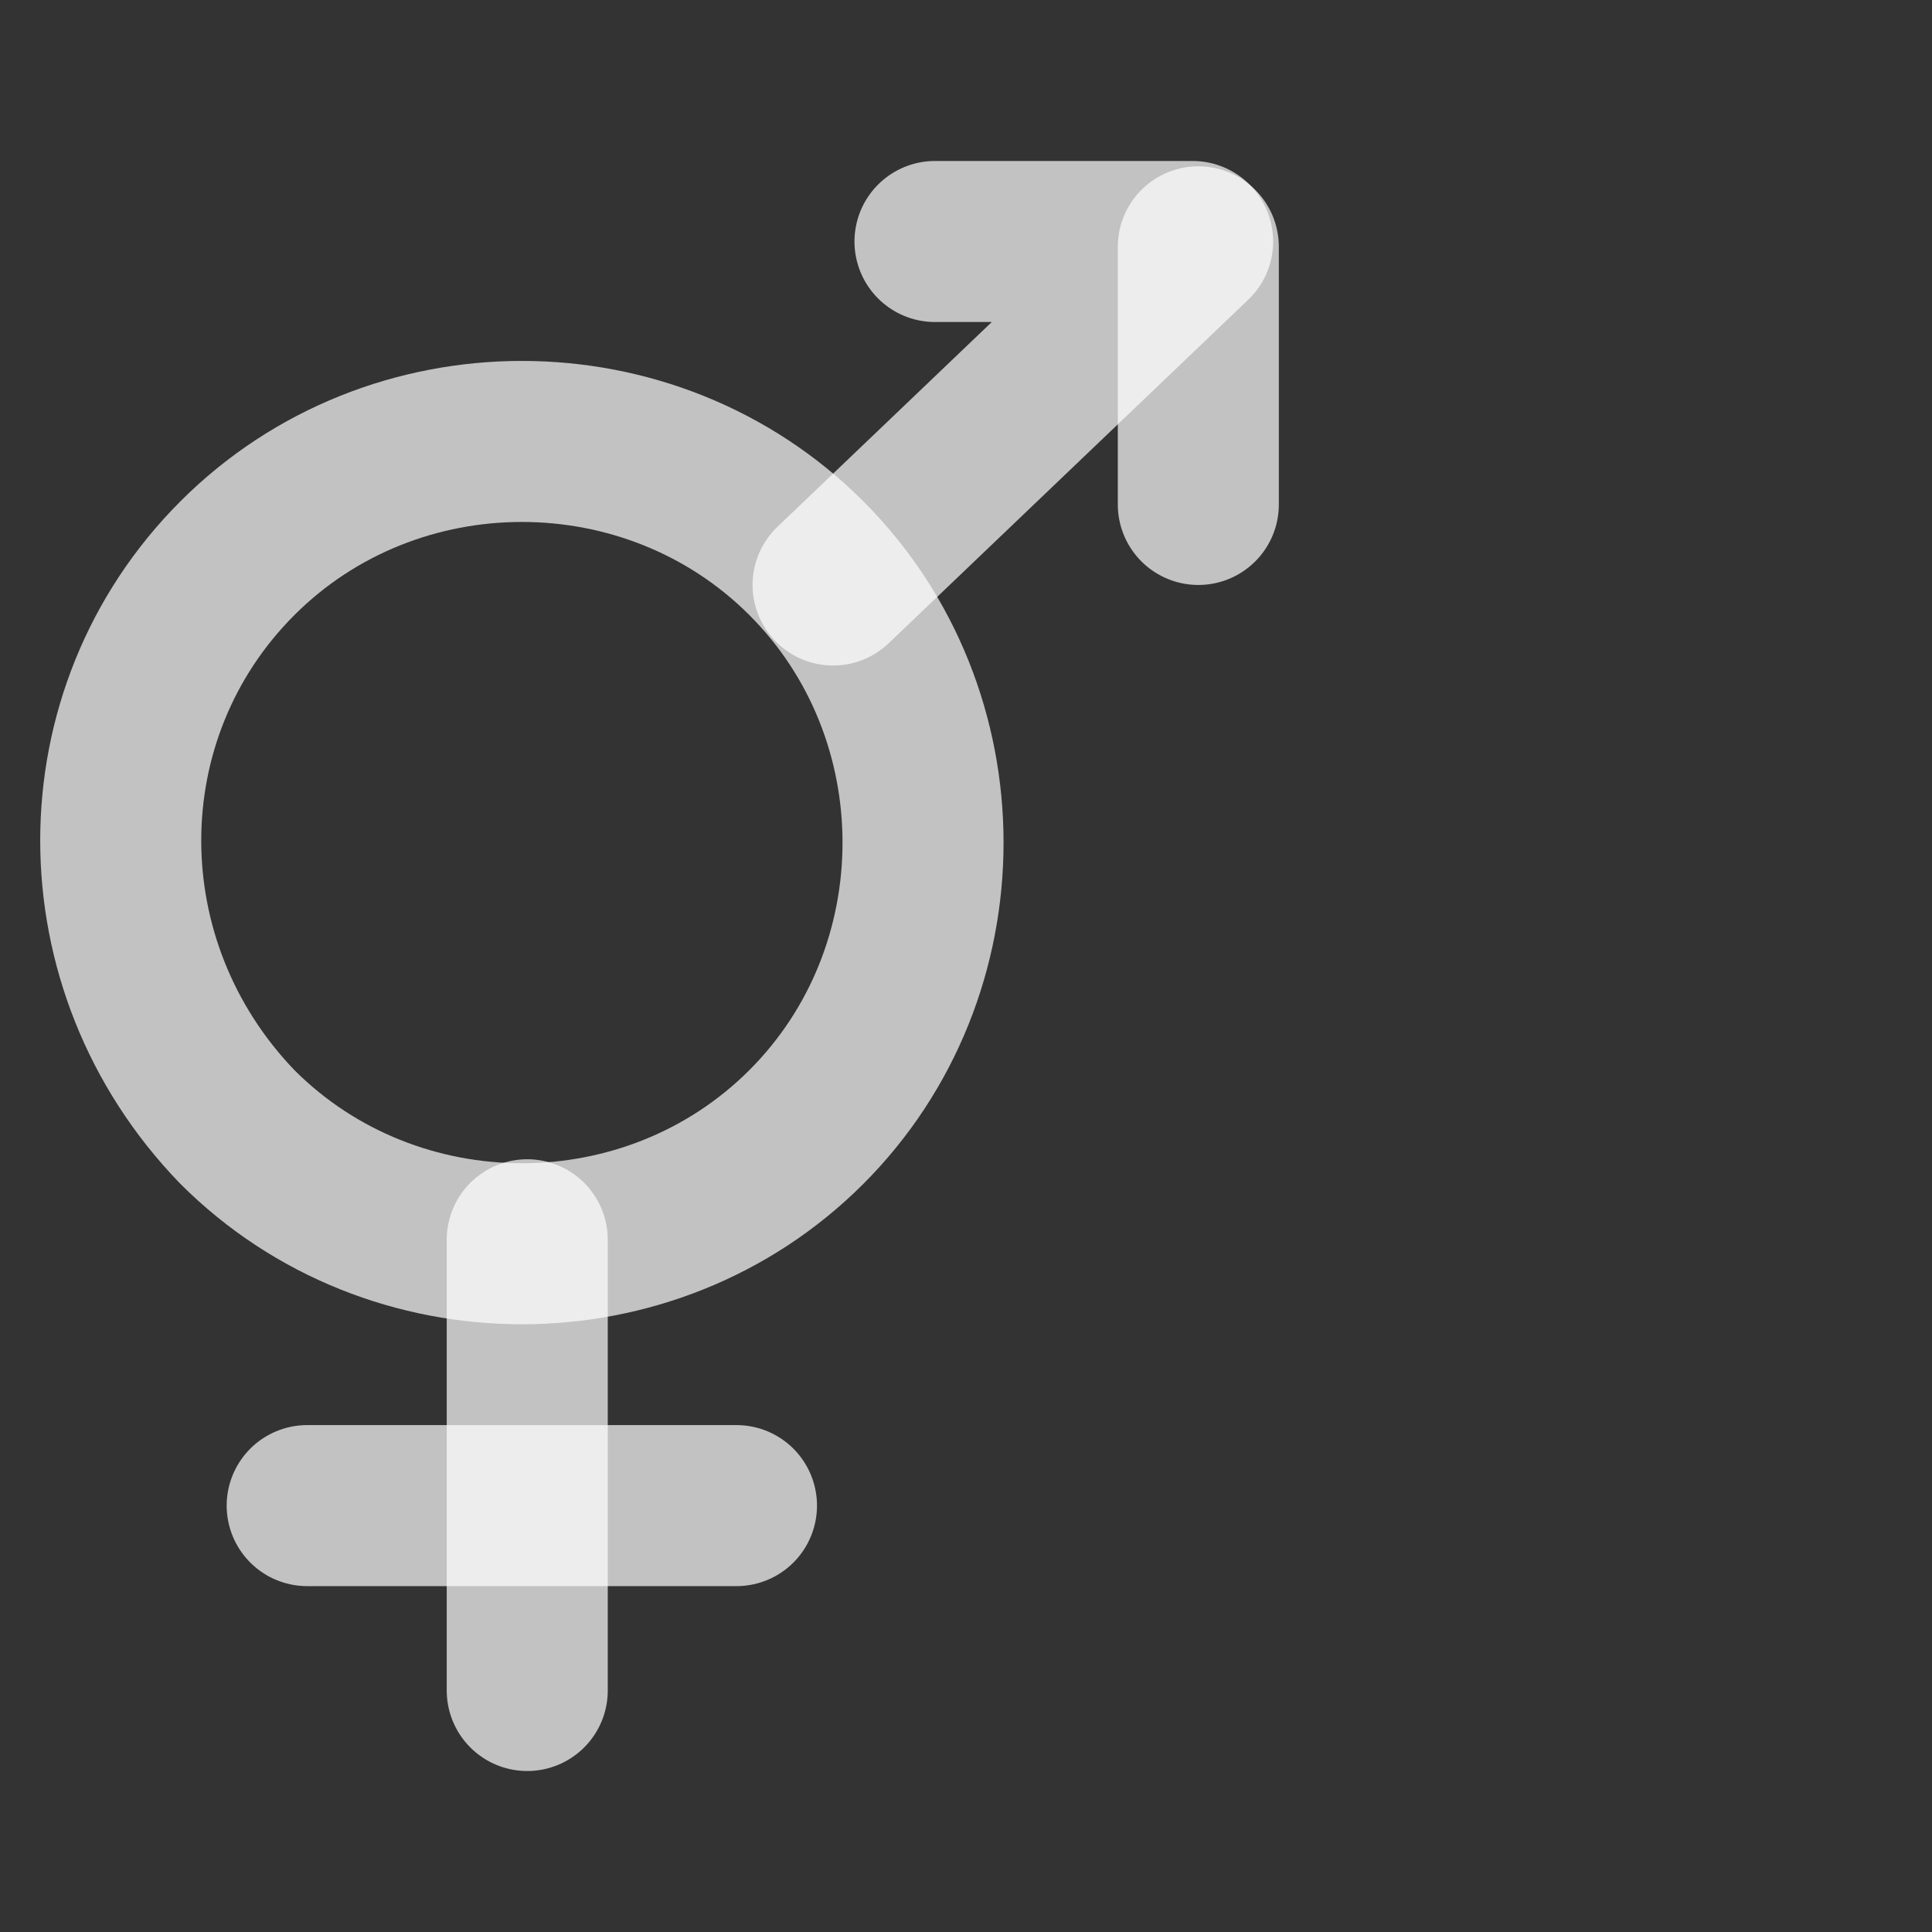 <svg width="20" height="20" viewBox="0 0 20 20" fill="none" xmlns="http://www.w3.org/2000/svg">
<rect x="0" y="0" width="20" height="20" fill="#333333" stroke="none"/>
<path d="M2.458 5.778C4.069 4.167 6.736 4.167 8.347 5.778C9.958 7.389 9.958 10.056 8.347 11.667C6.736 13.278 4.069 13.278 2.458 11.667C0.847 10 0.847 7.389 2.458 5.778Z" stroke="white" stroke-opacity="0.7" stroke-width="1.667" stroke-linecap="round" stroke-linejoin="round"/>
<path d="M9.679 2.5H12.346L8.624 6.056" stroke="white" stroke-opacity="0.7" stroke-width="1.667" stroke-linecap="round" stroke-linejoin="round"/>
<path d="M12.405 5.222V2.555" stroke="white" stroke-opacity="0.7" stroke-width="1.667" stroke-linecap="round" stroke-linejoin="round"/>
<path d="M5.458 17.5V12.834" stroke="white" stroke-opacity="0.7" stroke-width="1.667" stroke-linecap="round" stroke-linejoin="round"/>
<path d="M3.18 15.586H7.624" stroke="white" stroke-opacity="0.7" stroke-width="1.667" stroke-linecap="round" stroke-linejoin="round"/>
</svg>
